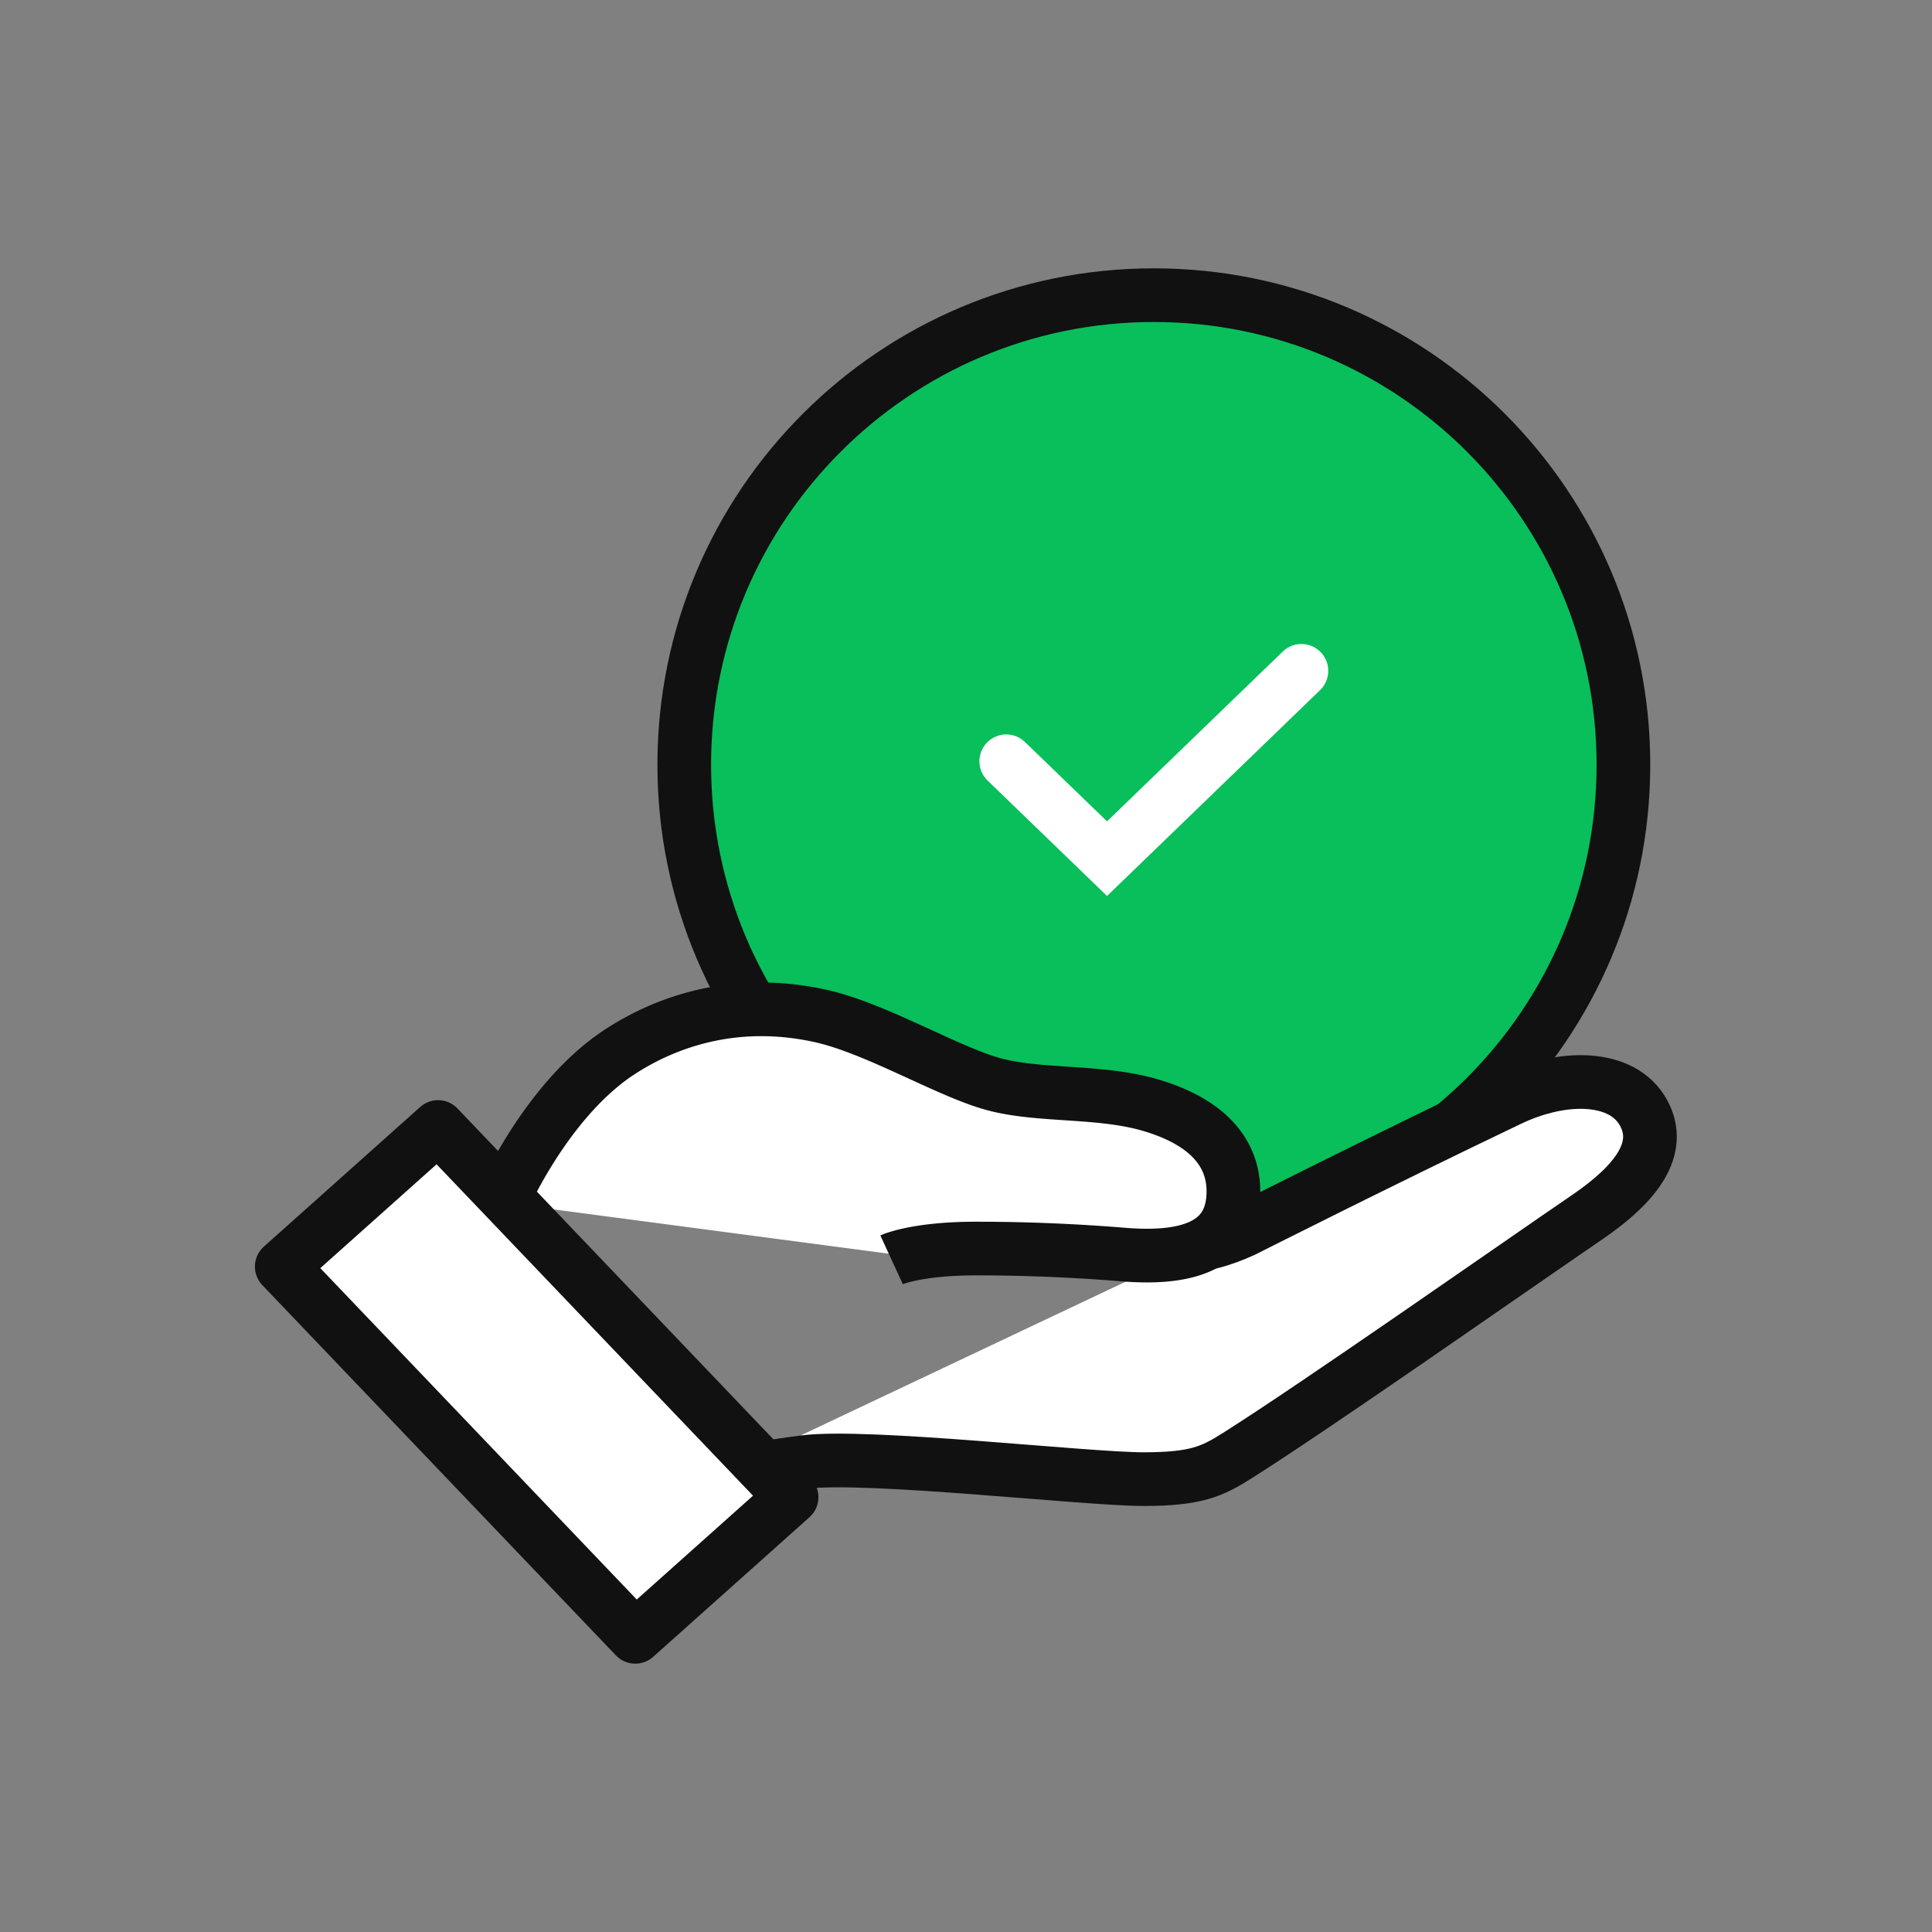 <svg xmlns="http://www.w3.org/2000/svg" width="72" height="72" viewBox="0 0 72 72">
    <rect x="0" y="0" width="72" height="72" fill="#808080" stroke="none"/>
    <g fill="none" fill-rule="evenodd">
        <path d="M0 0h72v72H0z"/>
        <g stroke-width="2">
            <path fill="#08BF5B" stroke="#111" d="M60.5 28.5c0 9.664-7.835 17.499-17.5 17.499-9.664 0-17.5-7.835-17.5-17.5C25.5 18.835 33.336 11 43 11c9.665 0 17.5 7.835 17.5 17.5z"/>
            <path stroke="#FFF" stroke-linecap="round" d="M37.5 28.37L41.256 32l7.244-7"/>
        </g>
        <path fill="#FFF" d="M26.144 55.243c1.448-.741 1.675-.895 3.828-1.162 2.351-.292 10.53.626 12.665.618 1.91-.006 2.506-.27 3.434-.84 2.91-1.78 10.507-6.957 13.04-8.637 1.842-1.222 2.83-2.498 2.105-3.783-.783-1.388-3.01-1.401-4.995-.478-4.767 2.215-9.908 4.74-9.908 4.74"/>
        <path stroke="#111" stroke-width="2" d="M26.144 55.683c1.45-.763 1.676-.92 3.831-1.196 2.354-.3 10.541.644 12.678.636 1.911-.006 2.508-.278 3.437-.864 2.913-1.834 10.517-7.163 13.052-8.893 1.845-1.257 2.834-2.571 2.108-3.894-.784-1.43-3.014-1.443-5-.492-4.772 2.28-9.918 4.88-9.918 4.88-.796.361-1.467.541-2.013.541"/>
        <path fill="#FFF" d="M18.617 44.804s1.635-3.856 4.47-5.662c1.692-1.078 4.234-1.974 7.392-1.285 2.058.45 4.71 2.04 6.418 2.485 1.709.446 3.897.214 5.772.758 2.443.711 3.166 2.06 3.034 3.433-.134 1.385-1.226 2.228-4.073 1.993a67.79 67.79 0 0 0-5.534-.216c-2.133.014-3 .408-3 .408"/>
        <path stroke="#111" stroke-width="2" d="M18.617 44.987s1.65-3.955 4.51-5.806c1.708-1.106 4.274-2.025 7.46-1.318 2.077.462 4.753 2.092 6.477 2.549 1.724.457 3.932.218 5.825.777 2.465.729 3.195 2.112 3.061 3.52-.134 1.42-1.236 2.284-4.11 2.043a67.333 67.333 0 0 0-5.585-.222c-2.152.015-3.028.419-3.028.419"/>
        <path fill="#FFF" stroke="#111" stroke-linecap="round" stroke-linejoin="round" stroke-width="2" d="M16.325 42L10.5 47.203 23.675 61l5.825-5.203z"/>
    </g>
</svg>
